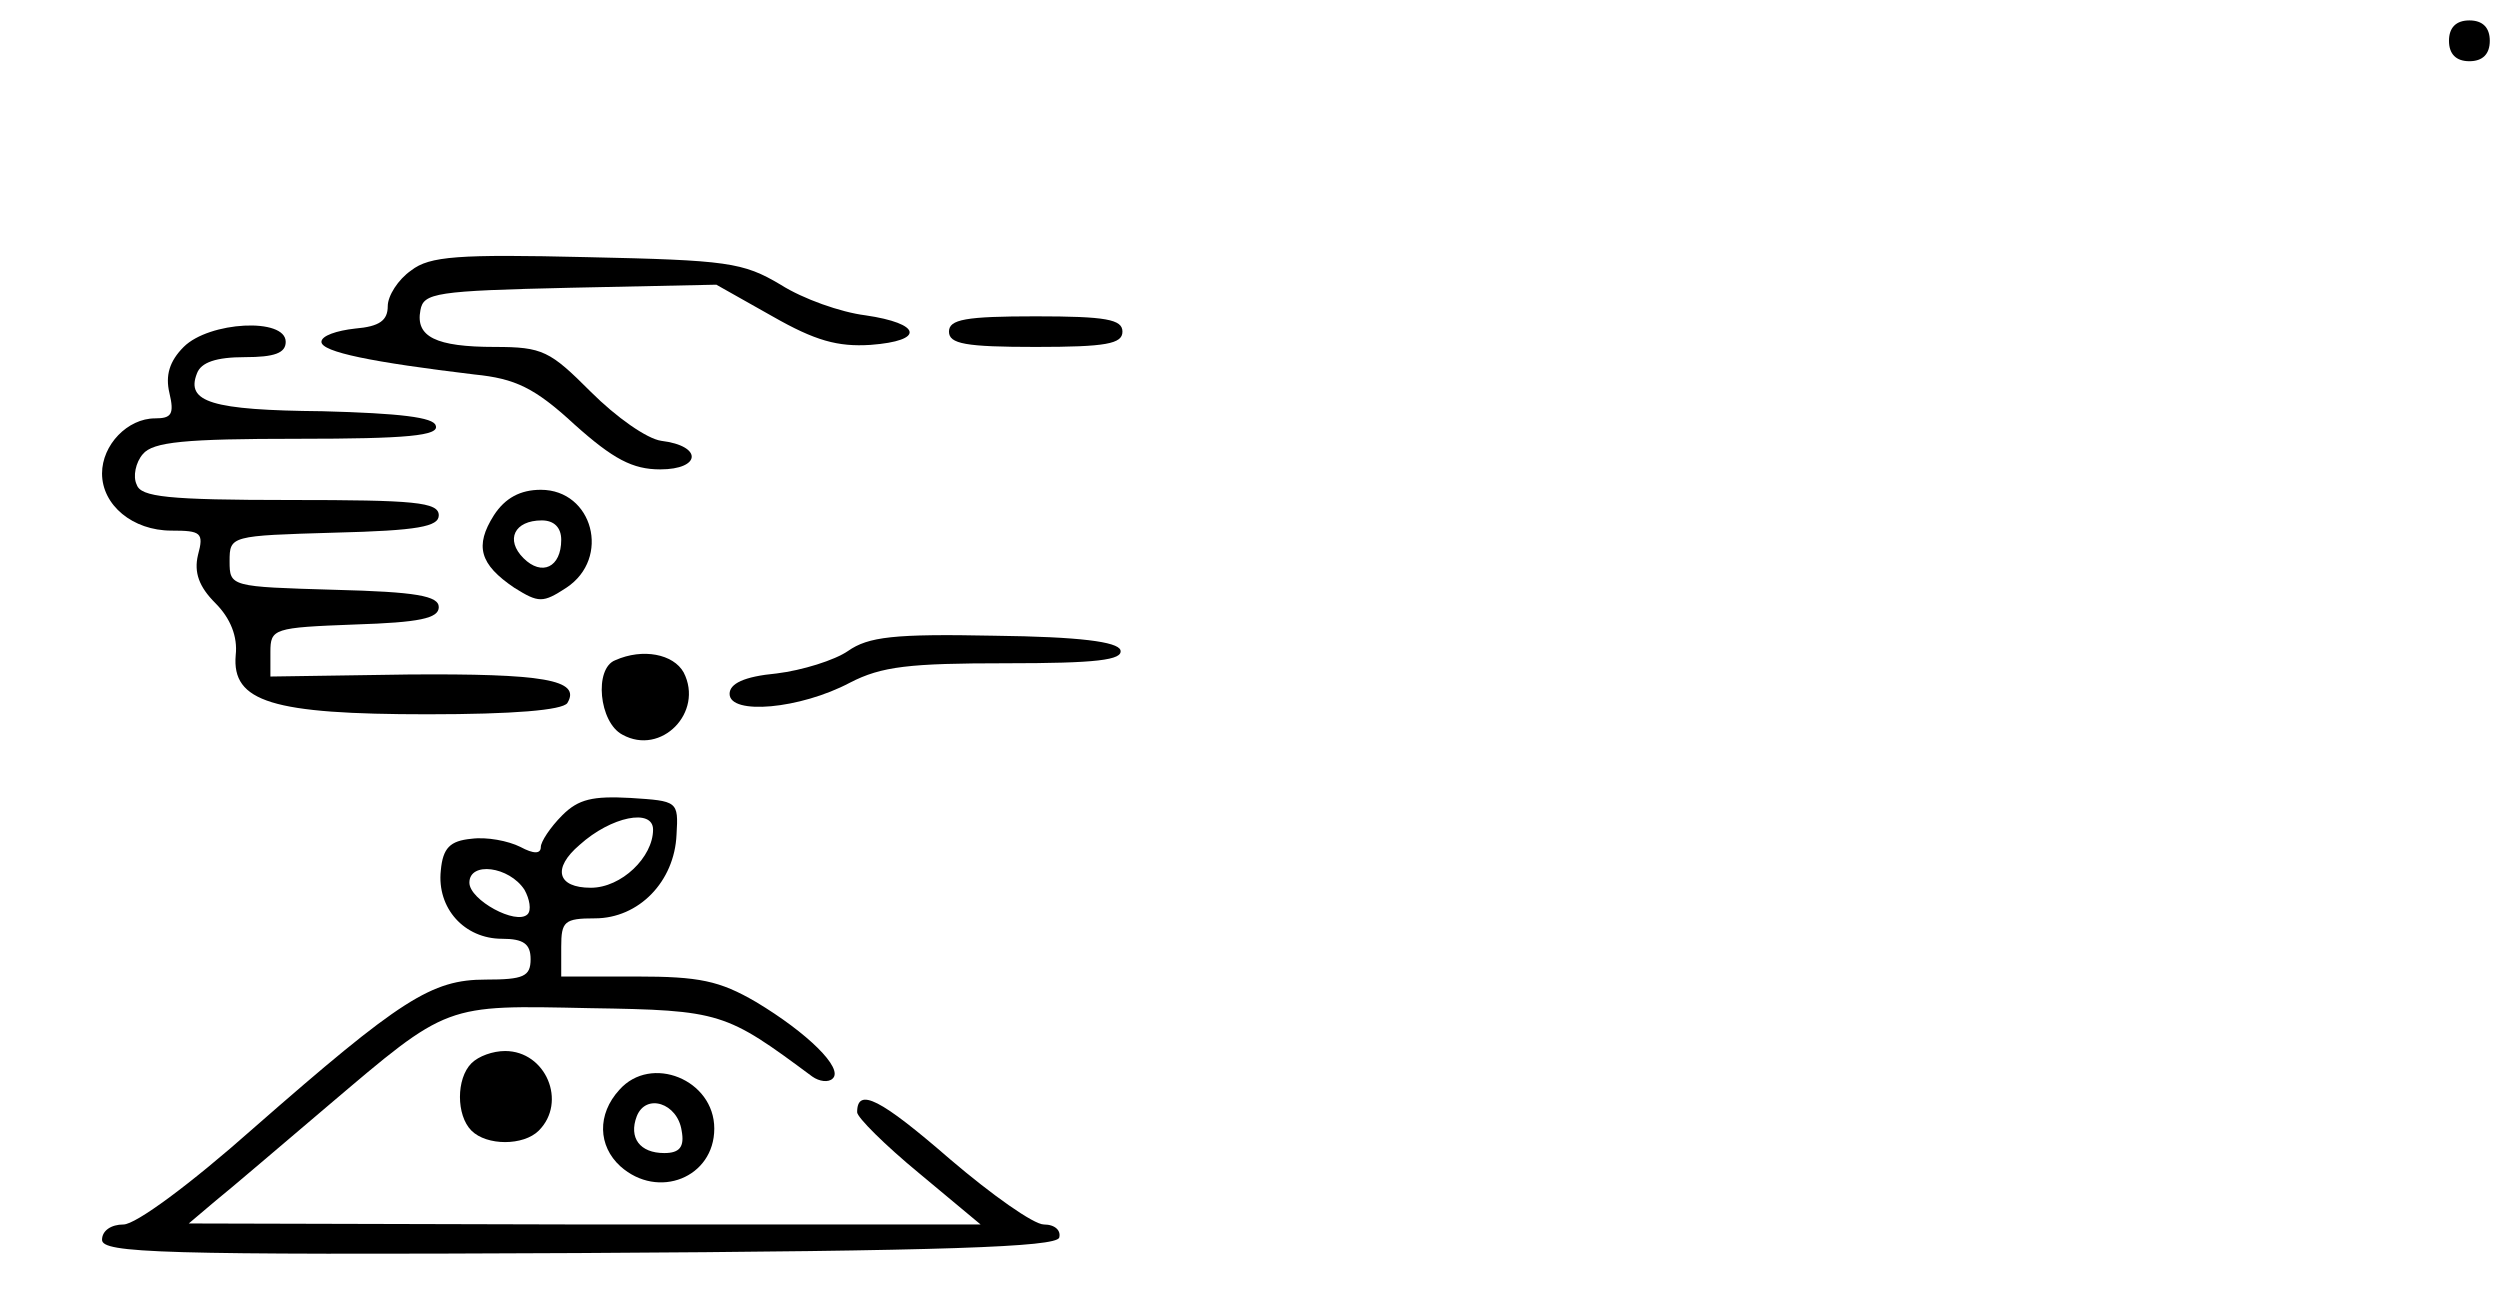<?xml version="1.0" standalone="no"?>
<!DOCTYPE svg PUBLIC "-//W3C//DTD SVG 20010904//EN"
 "http://www.w3.org/TR/2001/REC-SVG-20010904/DTD/svg10.dtd">
<svg version="1.0" xmlns="http://www.w3.org/2000/svg"
 width="245pt" height="127pt" viewBox="0 0 245 127"
 preserveAspectRatio="xMidYMid meet">
<g transform="translate(0,127) scale(0.1,-0.1)"
fill="#000000" stroke="none">
<path d="M2400 1230 c0 -13 7 -20 20 -20 13 0 20 7 20 20 0 13 -7 20 -20 20
-13 0 -20 -7 -20 -20z"/>
<path d="M403 1005 c-13 -9 -23 -25 -23 -35 0 -14 -8 -20 -32 -22 -18 -2 -33
-7 -33 -13 0 -10 50 -20 150 -32 40 -4 59 -13 98 -49 38 -34 57 -44 84 -44 40
0 42 23 1 28 -14 2 -44 23 -69 48 -40 40 -47 44 -94 44 -58 0 -78 10 -73 36 3
17 15 19 147 22 l143 3 55 -31 c42 -24 64 -30 96 -28 54 4 50 21 -5 29 -24 3
-61 16 -83 30 -37 22 -52 24 -190 27 -126 3 -154 1 -172 -13z"/>
<path d="M930 945 c0 -12 16 -15 85 -15 69 0 85 3 85 15 0 12 -16 15 -85 15
-69 0 -85 -3 -85 -15z"/>
<path d="M180 930 c-14 -14 -18 -28 -14 -45 5 -21 2 -25 -14 -25 -27 0 -52
-26 -52 -54 0 -31 30 -56 68 -56 29 0 32 -2 26 -24 -4 -17 1 -31 17 -47 15
-15 22 -33 20 -51 -4 -46 36 -58 188 -58 84 0 132 4 137 11 14 23 -24 29 -156
28 l-135 -2 0 24 c0 23 3 24 83 27 63 2 82 6 82 17 0 11 -22 15 -102 17 -102
3 -103 3 -103 28 0 25 1 25 103 28 82 2 102 6 102 17 0 13 -24 15 -145 15
-121 0 -147 3 -151 15 -4 8 -1 22 6 30 10 12 41 15 152 15 107 0 139 3 135 13
-2 8 -35 12 -111 14 -109 1 -134 9 -123 37 4 11 19 16 47 16 29 0 40 4 40 15
0 24 -75 20 -100 -5z"/>
<path d="M484 765 c-19 -30 -14 -48 20 -71 24 -15 28 -15 51 0 44 29 26 96
-25 96 -20 0 -35 -8 -46 -25z m66 -24 c0 -27 -19 -36 -37 -18 -18 18 -9 37 18
37 12 0 19 -7 19 -19z"/>
<path d="M831 632 c-13 -9 -45 -19 -70 -22 -32 -3 -46 -10 -46 -20 0 -21 69
-15 118 11 31 16 58 19 153 19 88 0 115 3 112 13 -3 8 -39 13 -124 14 -98 2
-123 -1 -143 -15z"/>
<path d="M603 623 c-21 -8 -16 -61 7 -73 38 -21 80 22 60 61 -10 18 -40 24
-67 12z"/>
<path d="M551 471 c-12 -12 -21 -26 -21 -31 0 -7 -7 -7 -20 0 -12 6 -33 10
-48 8 -21 -2 -28 -9 -30 -31 -4 -37 23 -67 60 -67 21 0 28 -5 28 -20 0 -17 -7
-20 -44 -20 -53 0 -83 -19 -228 -146 -62 -55 -115 -94 -127 -94 -12 0 -21 -6
-21 -15 0 -13 56 -15 467 -13 362 2 467 6 471 15 2 7 -4 13 -15 13 -10 0 -51
29 -92 64 -68 59 -91 71 -91 46 0 -5 27 -32 61 -60 l60 -50 -388 0 -388 1 26
22 c15 12 64 54 110 93 119 101 114 99 257 96 129 -2 133 -4 218 -67 7 -5 16
-6 20 -2 11 10 -25 45 -75 75 -36 21 -56 25 -117 25 l-74 0 0 29 c0 25 3 28
33 28 43 0 78 36 80 82 2 33 1 33 -45 36 -37 2 -51 -1 -67 -17z m89 -14 c0
-27 -31 -57 -61 -57 -33 0 -38 19 -11 42 31 28 72 36 72 15z m-126 -59 c5 -9
7 -20 3 -24 -11 -11 -57 14 -57 31 0 21 39 16 54 -7z"/>
<path d="M462 228 c-15 -15 -15 -51 0 -66 15 -15 51 -15 66 0 28 28 7 78 -33
78 -12 0 -26 -5 -33 -12z"/>
<path d="M607 202 c-22 -24 -21 -55 1 -75 37 -33 92 -11 92 37 0 48 -62 73
-93 38z m61 -40 c3 -16 -2 -22 -17 -22 -24 0 -35 15 -27 36 9 23 40 13 44 -14z"/>
</g>
</svg>
